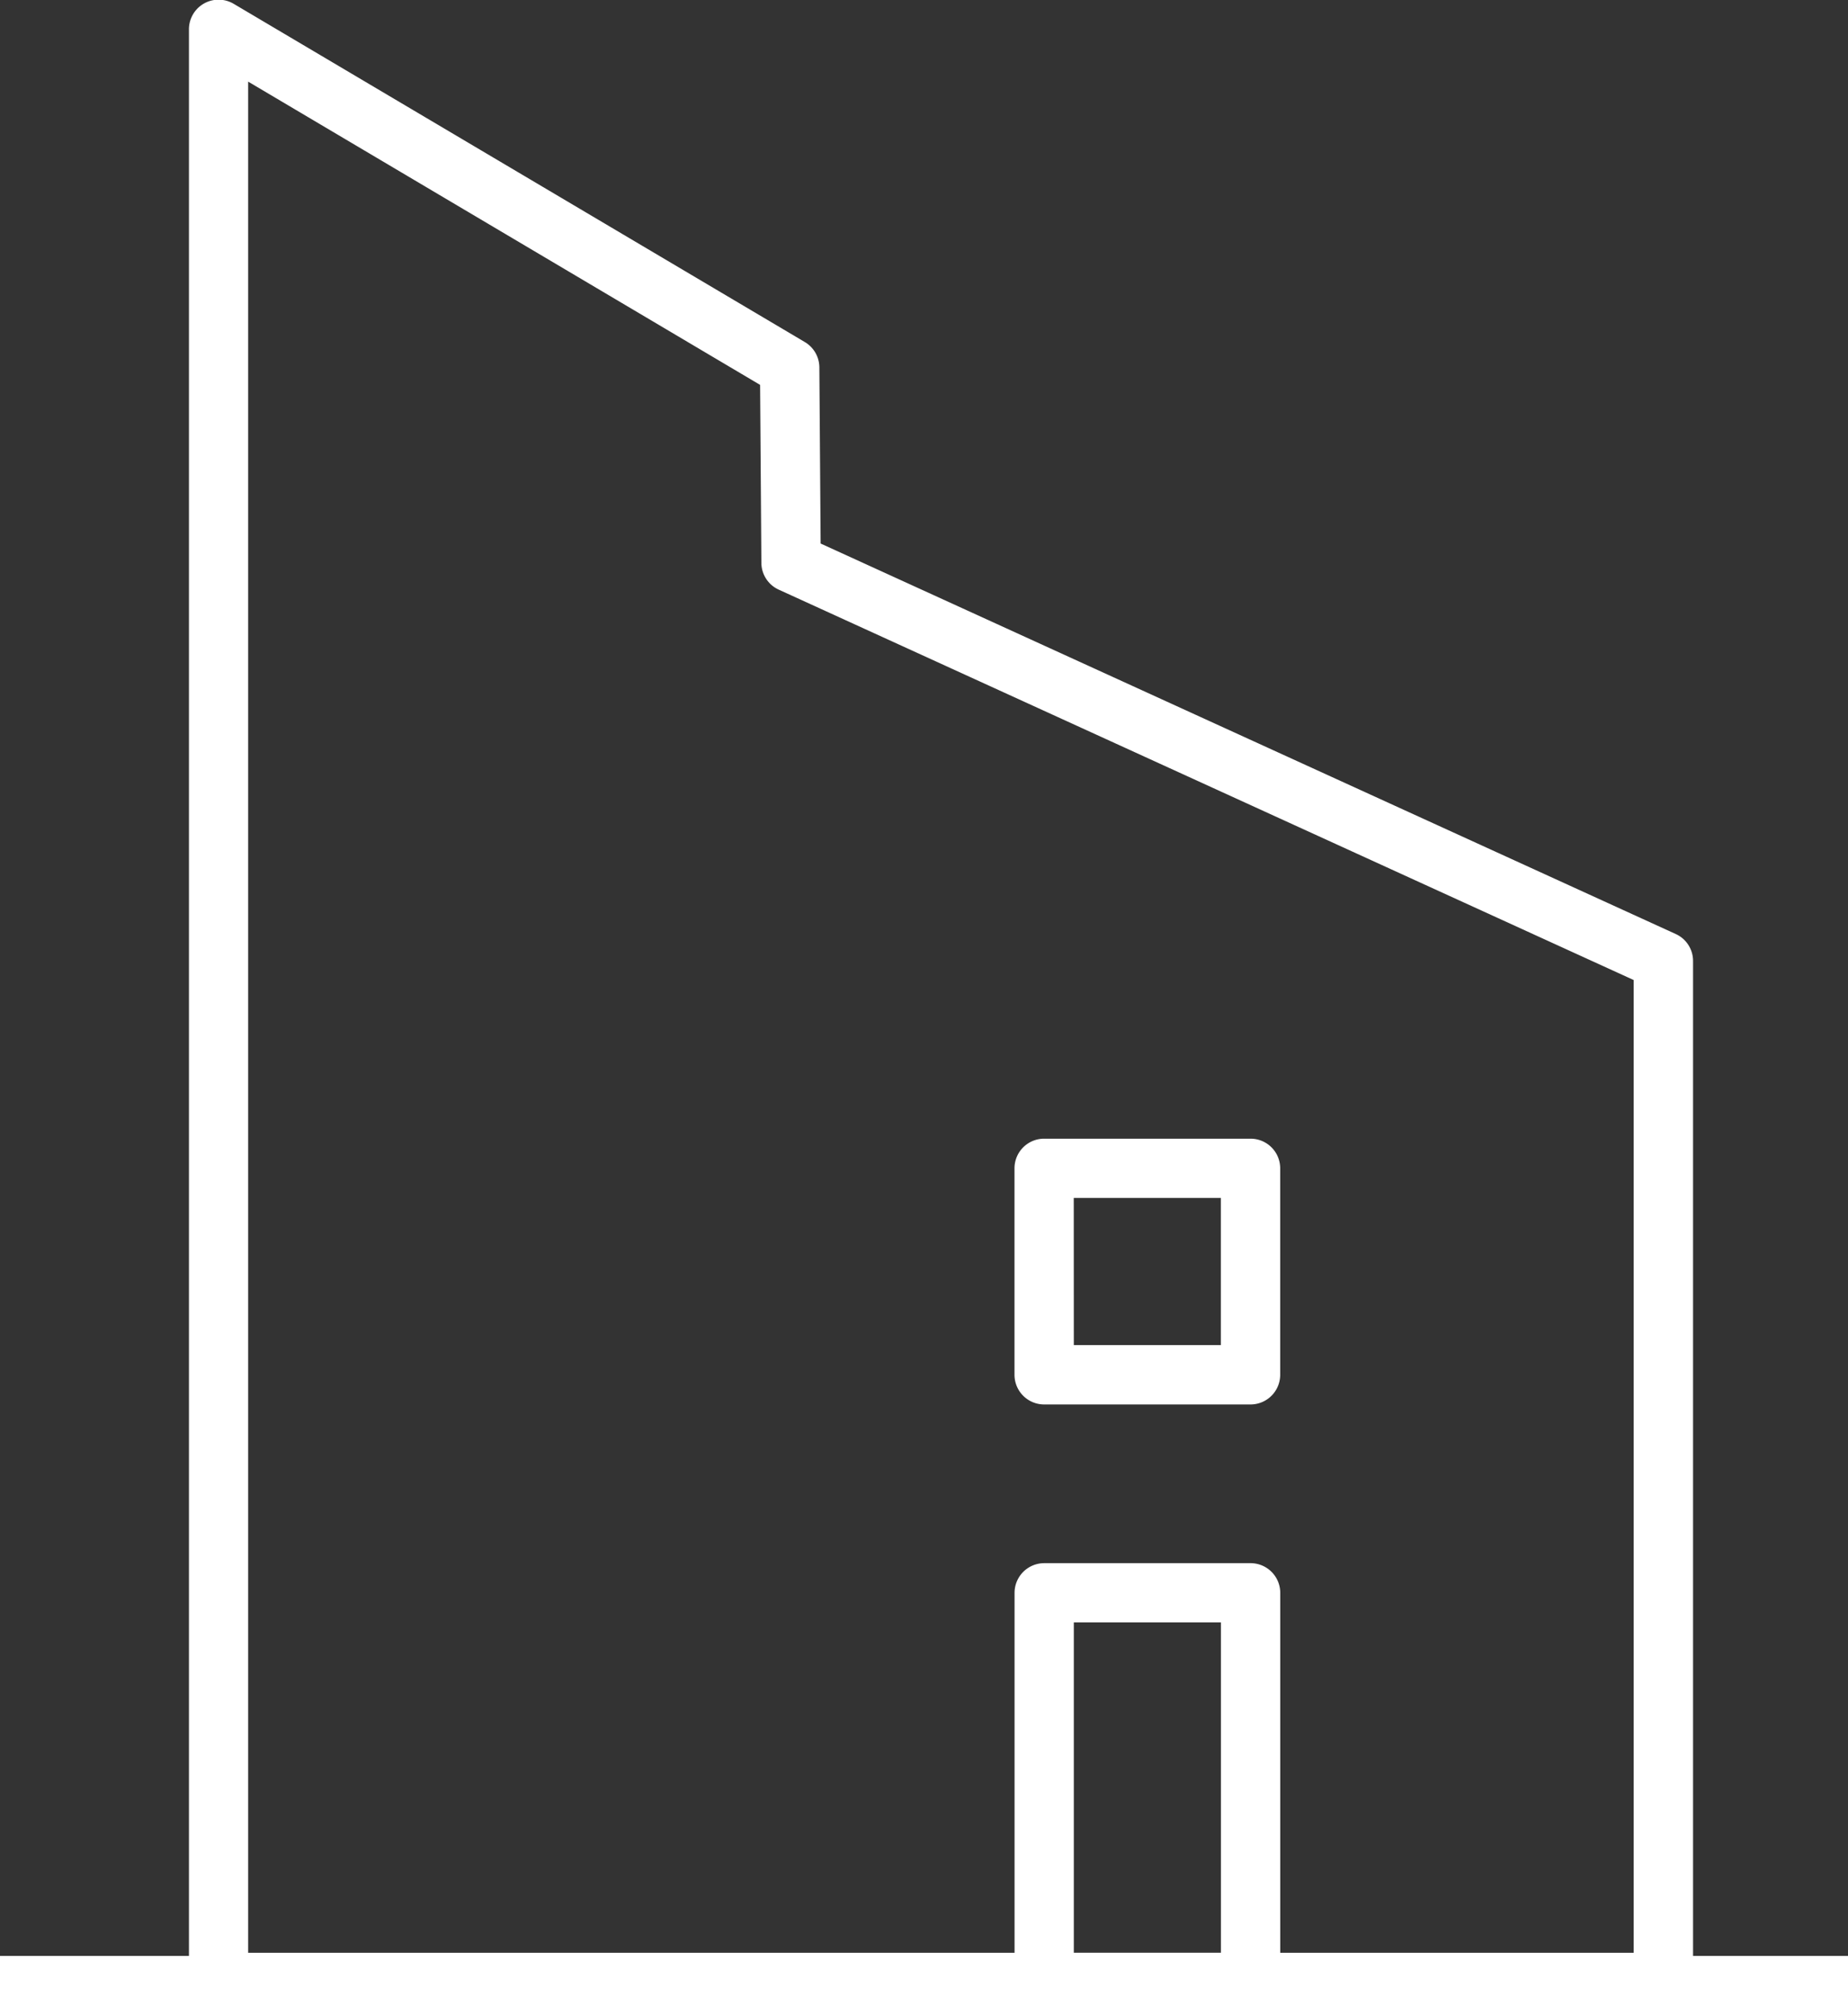 <svg xmlns="http://www.w3.org/2000/svg" width="30.437" height="33.176" viewBox="0 0 30.437 33.176">
  <rect x="0" y="0" width="30.437" height="33.176" fill="#333333" stroke="none"/>
  <g id="Group_2685" data-name="Group 2685" transform="translate(-17.66 -346.296)">
    <path id="Path_833" data-name="Path 833" d="M45.545,362.118a.487.487,0,0,0-.286-.444l-14.083-6.429-.021-2.9a.488.488,0,0,0-.239-.417l-9.407-5.569a.488.488,0,0,0-.737.42V378.5H17.66v.977H48.1V378.5H45.545Zm-7.776,16.329H35.346v-5.439h2.423ZM21.747,347.64l8.432,4.993.021,2.931a.488.488,0,0,0,.285.44l14.082,6.428v16.016H38.746v-5.927a.489.489,0,0,0-.488-.488h-3.4a.489.489,0,0,0-.488.488v5.927H21.747Z" transform="translate(0 0)" fill="#fff"/>
    <path id="Path_834" data-name="Path 834" d="M35.257,369.868h3.4a.489.489,0,0,0,.488-.488v-3.4a.488.488,0,0,0-.488-.488h-3.4a.488.488,0,0,0-.488.488v3.4A.489.489,0,0,0,35.257,369.868Zm.488-3.4h2.423v2.423H35.746Z" transform="translate(-0.4 -0.448)" fill="#fff"/>
  </g>
</svg>
